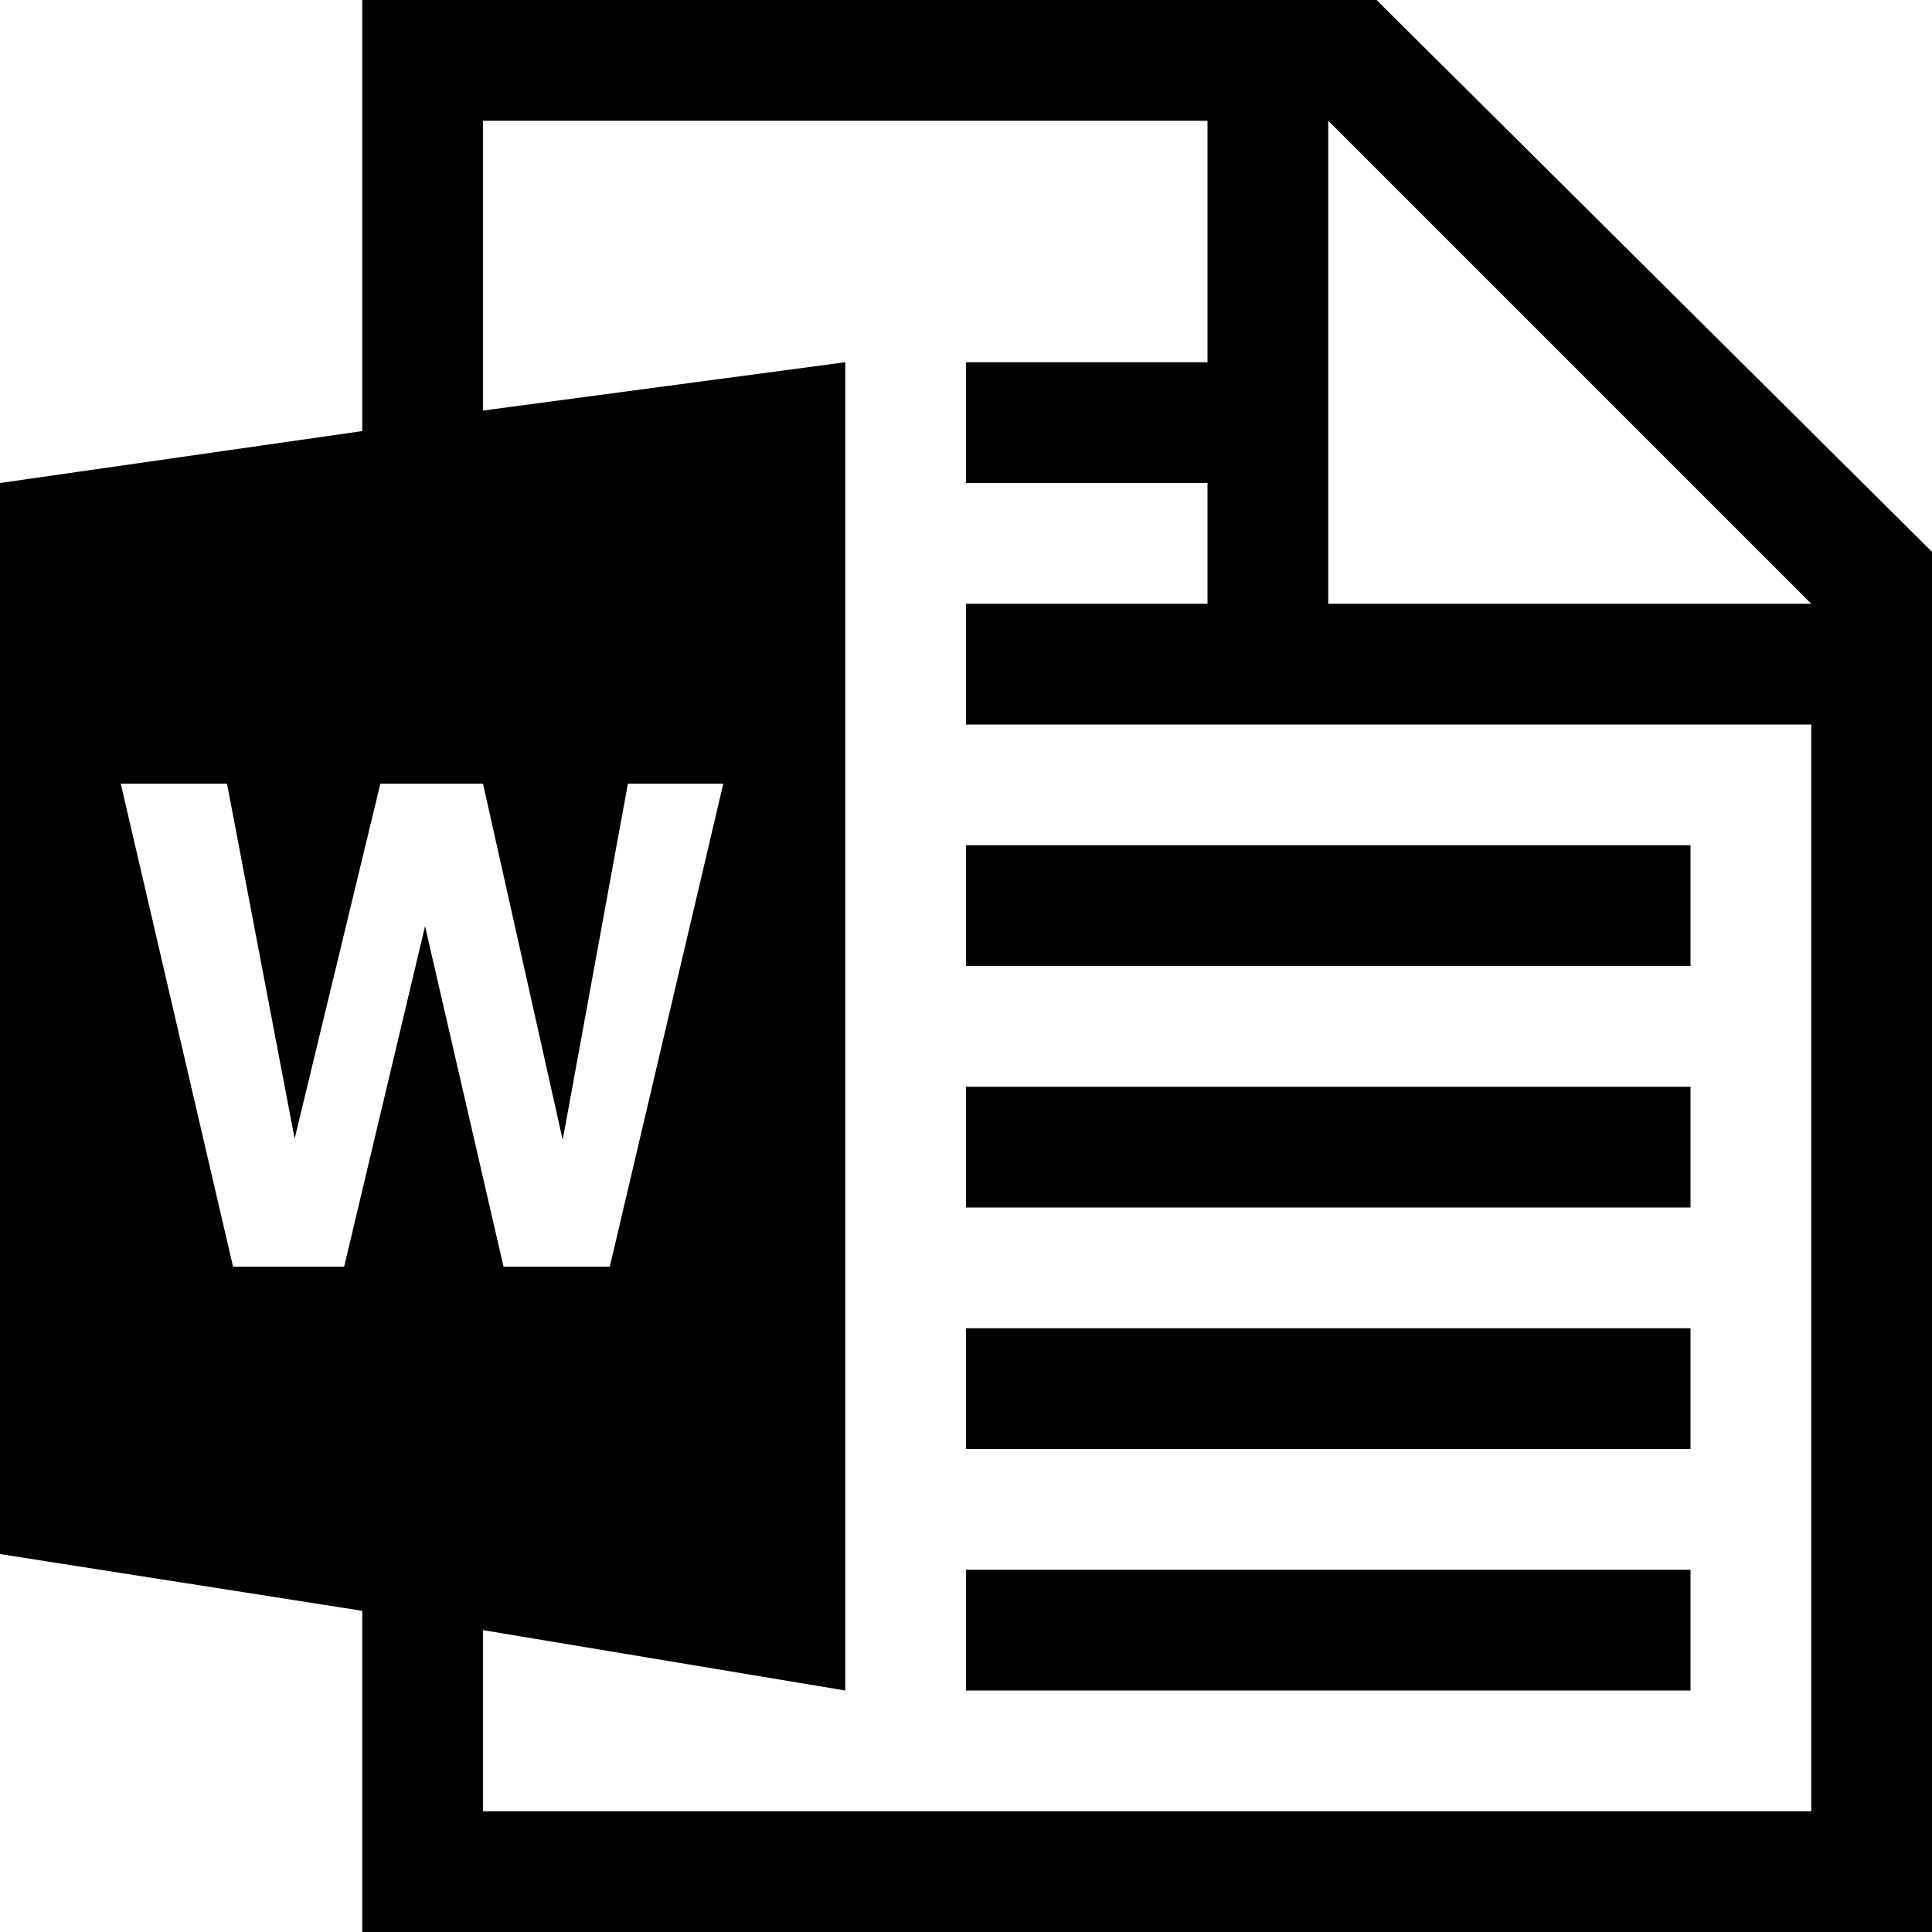 <svg id="Layer_1" data-name="Layer 1" xmlns="http://www.w3.org/2000/svg" viewBox="0 0 16 16"><path d="M11.4,0,16,4.57V16H3V13.34l-3-.47V4l3-.43V0ZM3.52,7.67h0l.65,2.82h.88l.94-4H5.2L4.66,9.44h0L4,6.49H3.15L2.44,9.43h0L1.88,6.49H1l.93,4h.92ZM15,15V6H8V5h2V4H8V3h2V1H4V3.4L7,3V14L4,13.5V15ZM8,8V7h6V8Zm0,2V9h6v1Zm0,2V11h6v1Zm0,2V13h6v1Zm3-9h4L11,1Z"/></svg>